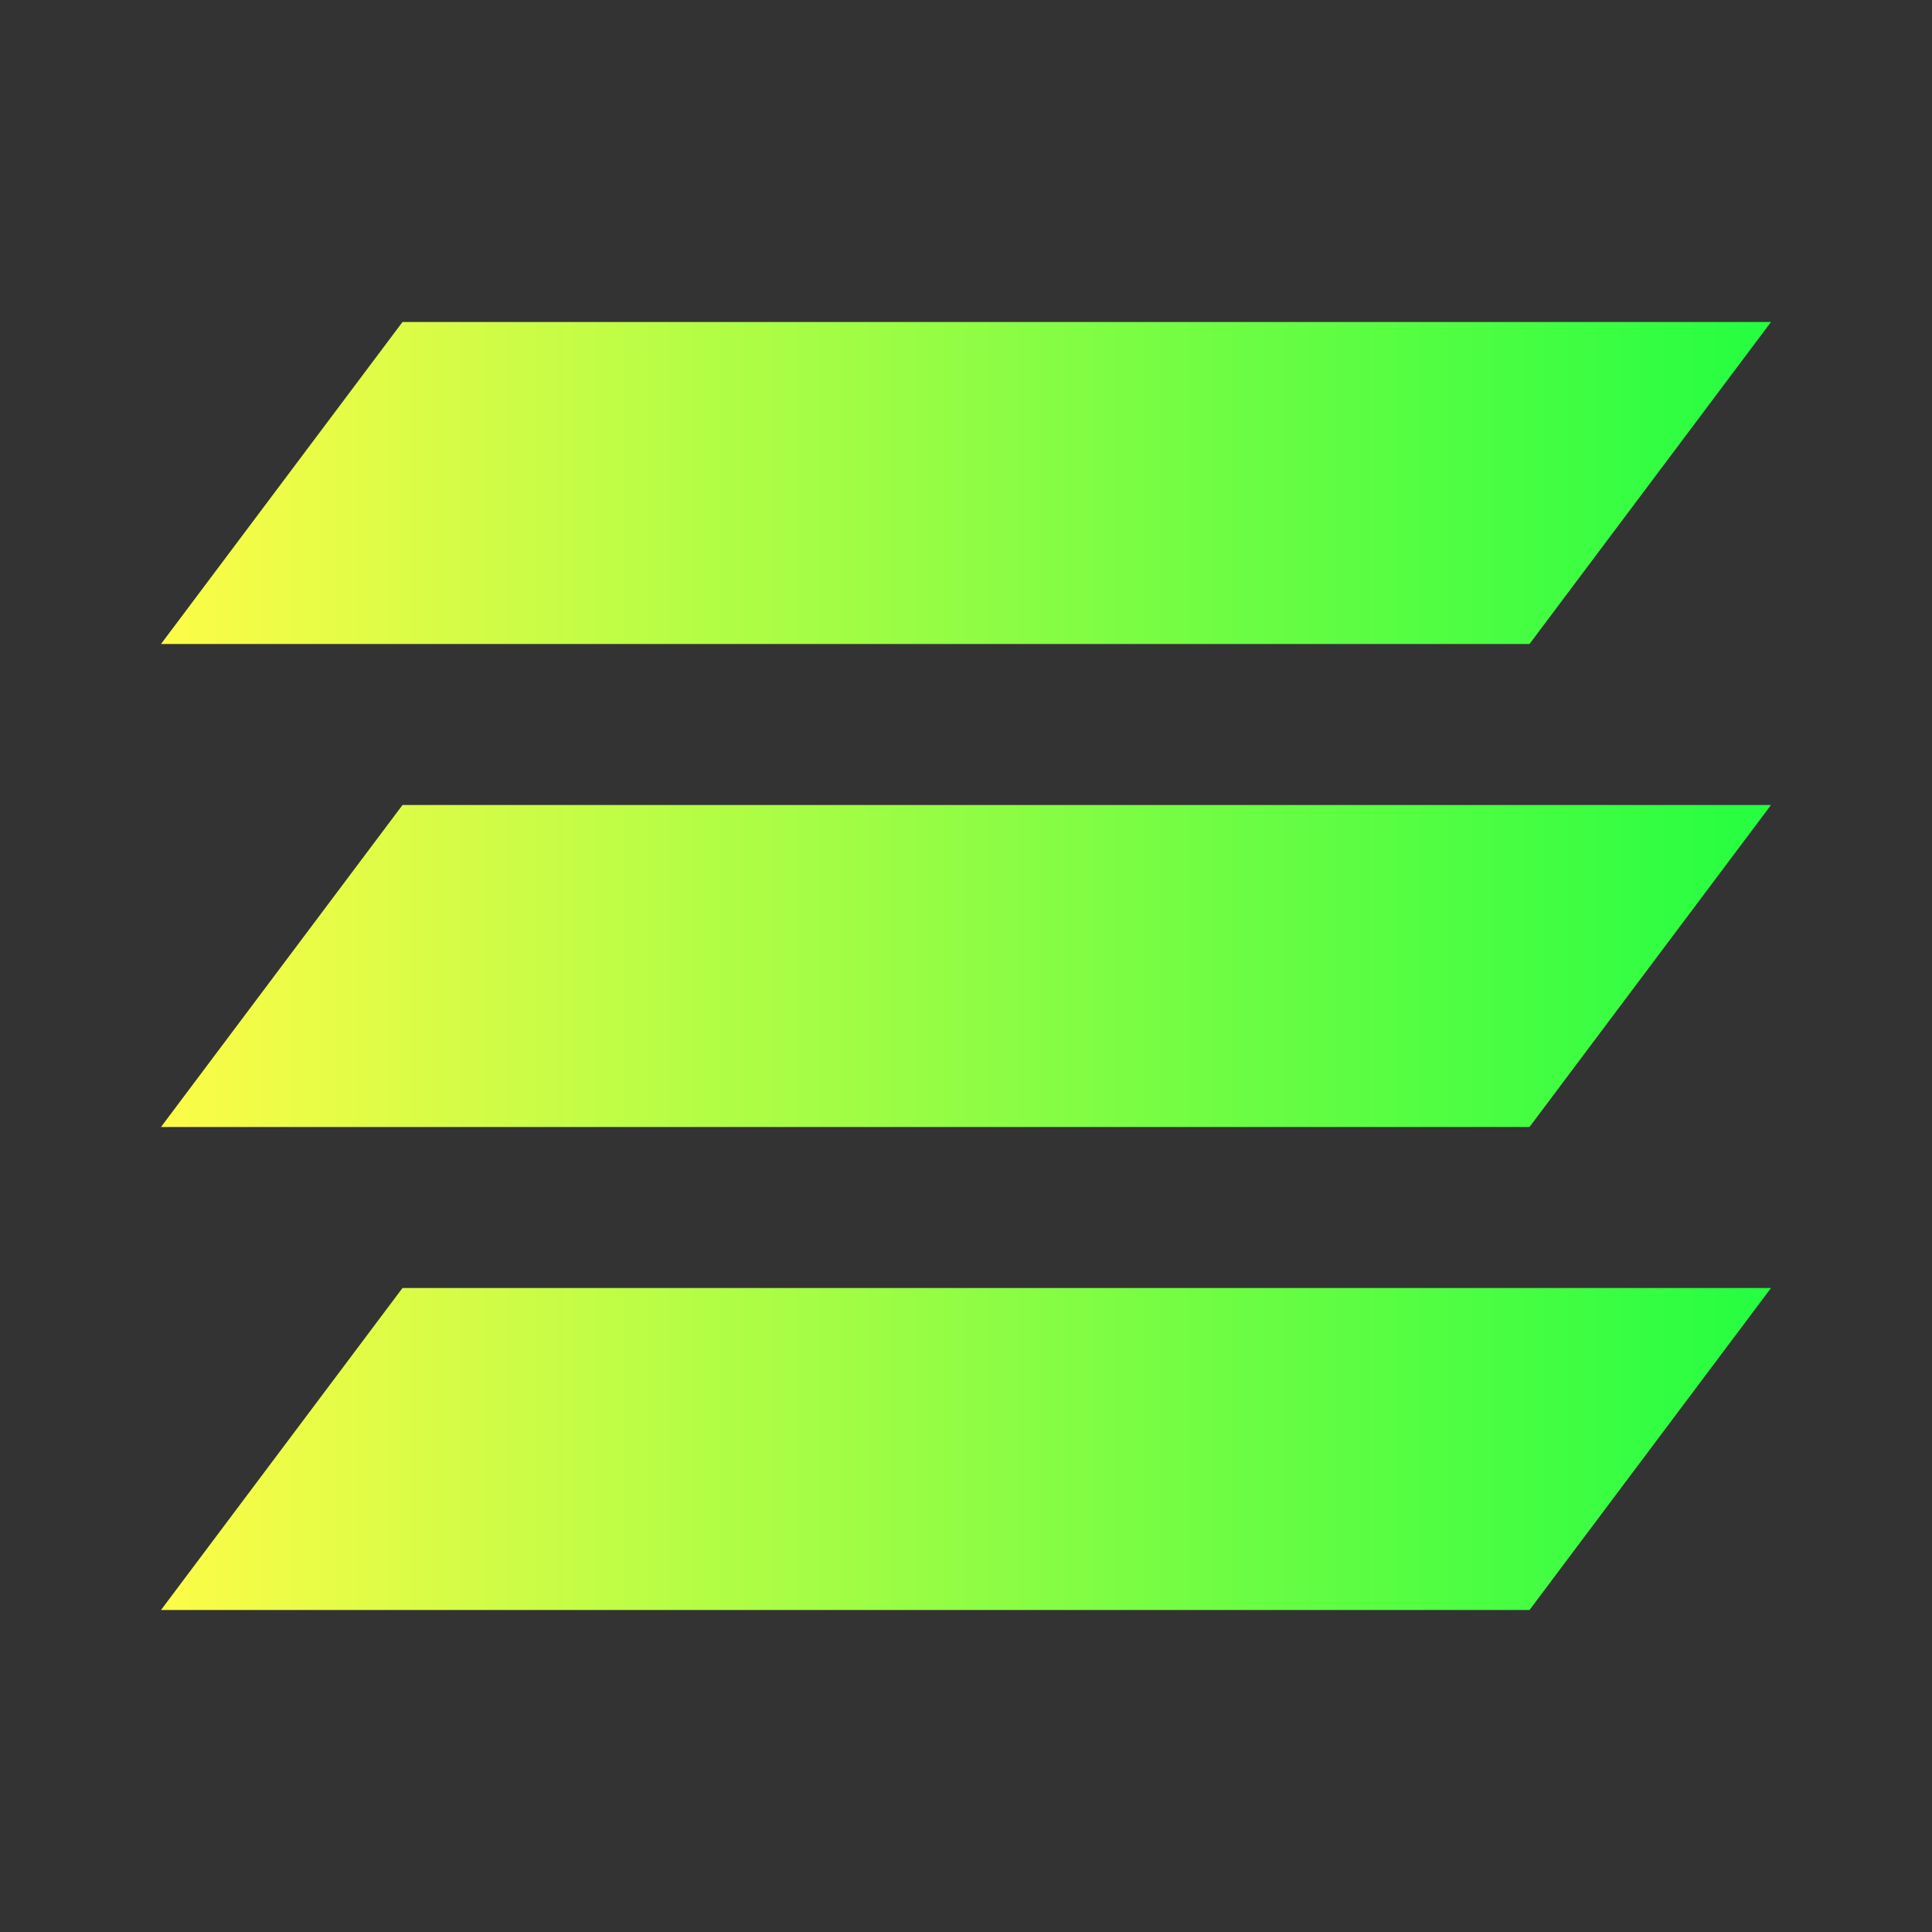 <svg width="24" height="24" viewBox="0 0 24 24" fill="none" xmlns="http://www.w3.org/2000/svg">
<rect x="0" y="0" width="24" height="24" fill="#333333" stroke="none"/>
<path d="M5 4L2 8H19L22 4H5ZM5 10L2 14H19L22 10H5ZM5 16L2 20H19L22 16H5Z" fill="url(#paint0_linear_10_16518)"/>
<defs>
<linearGradient id="paint0_linear_10_16518" x1="2" y1="12" x2="22" y2="12" gradientUnits="userSpaceOnUse">
<stop stop-color="#FDFC47"/>
<stop offset="1" stop-color="#24FE41"/>
</linearGradient>
</defs>
</svg>
